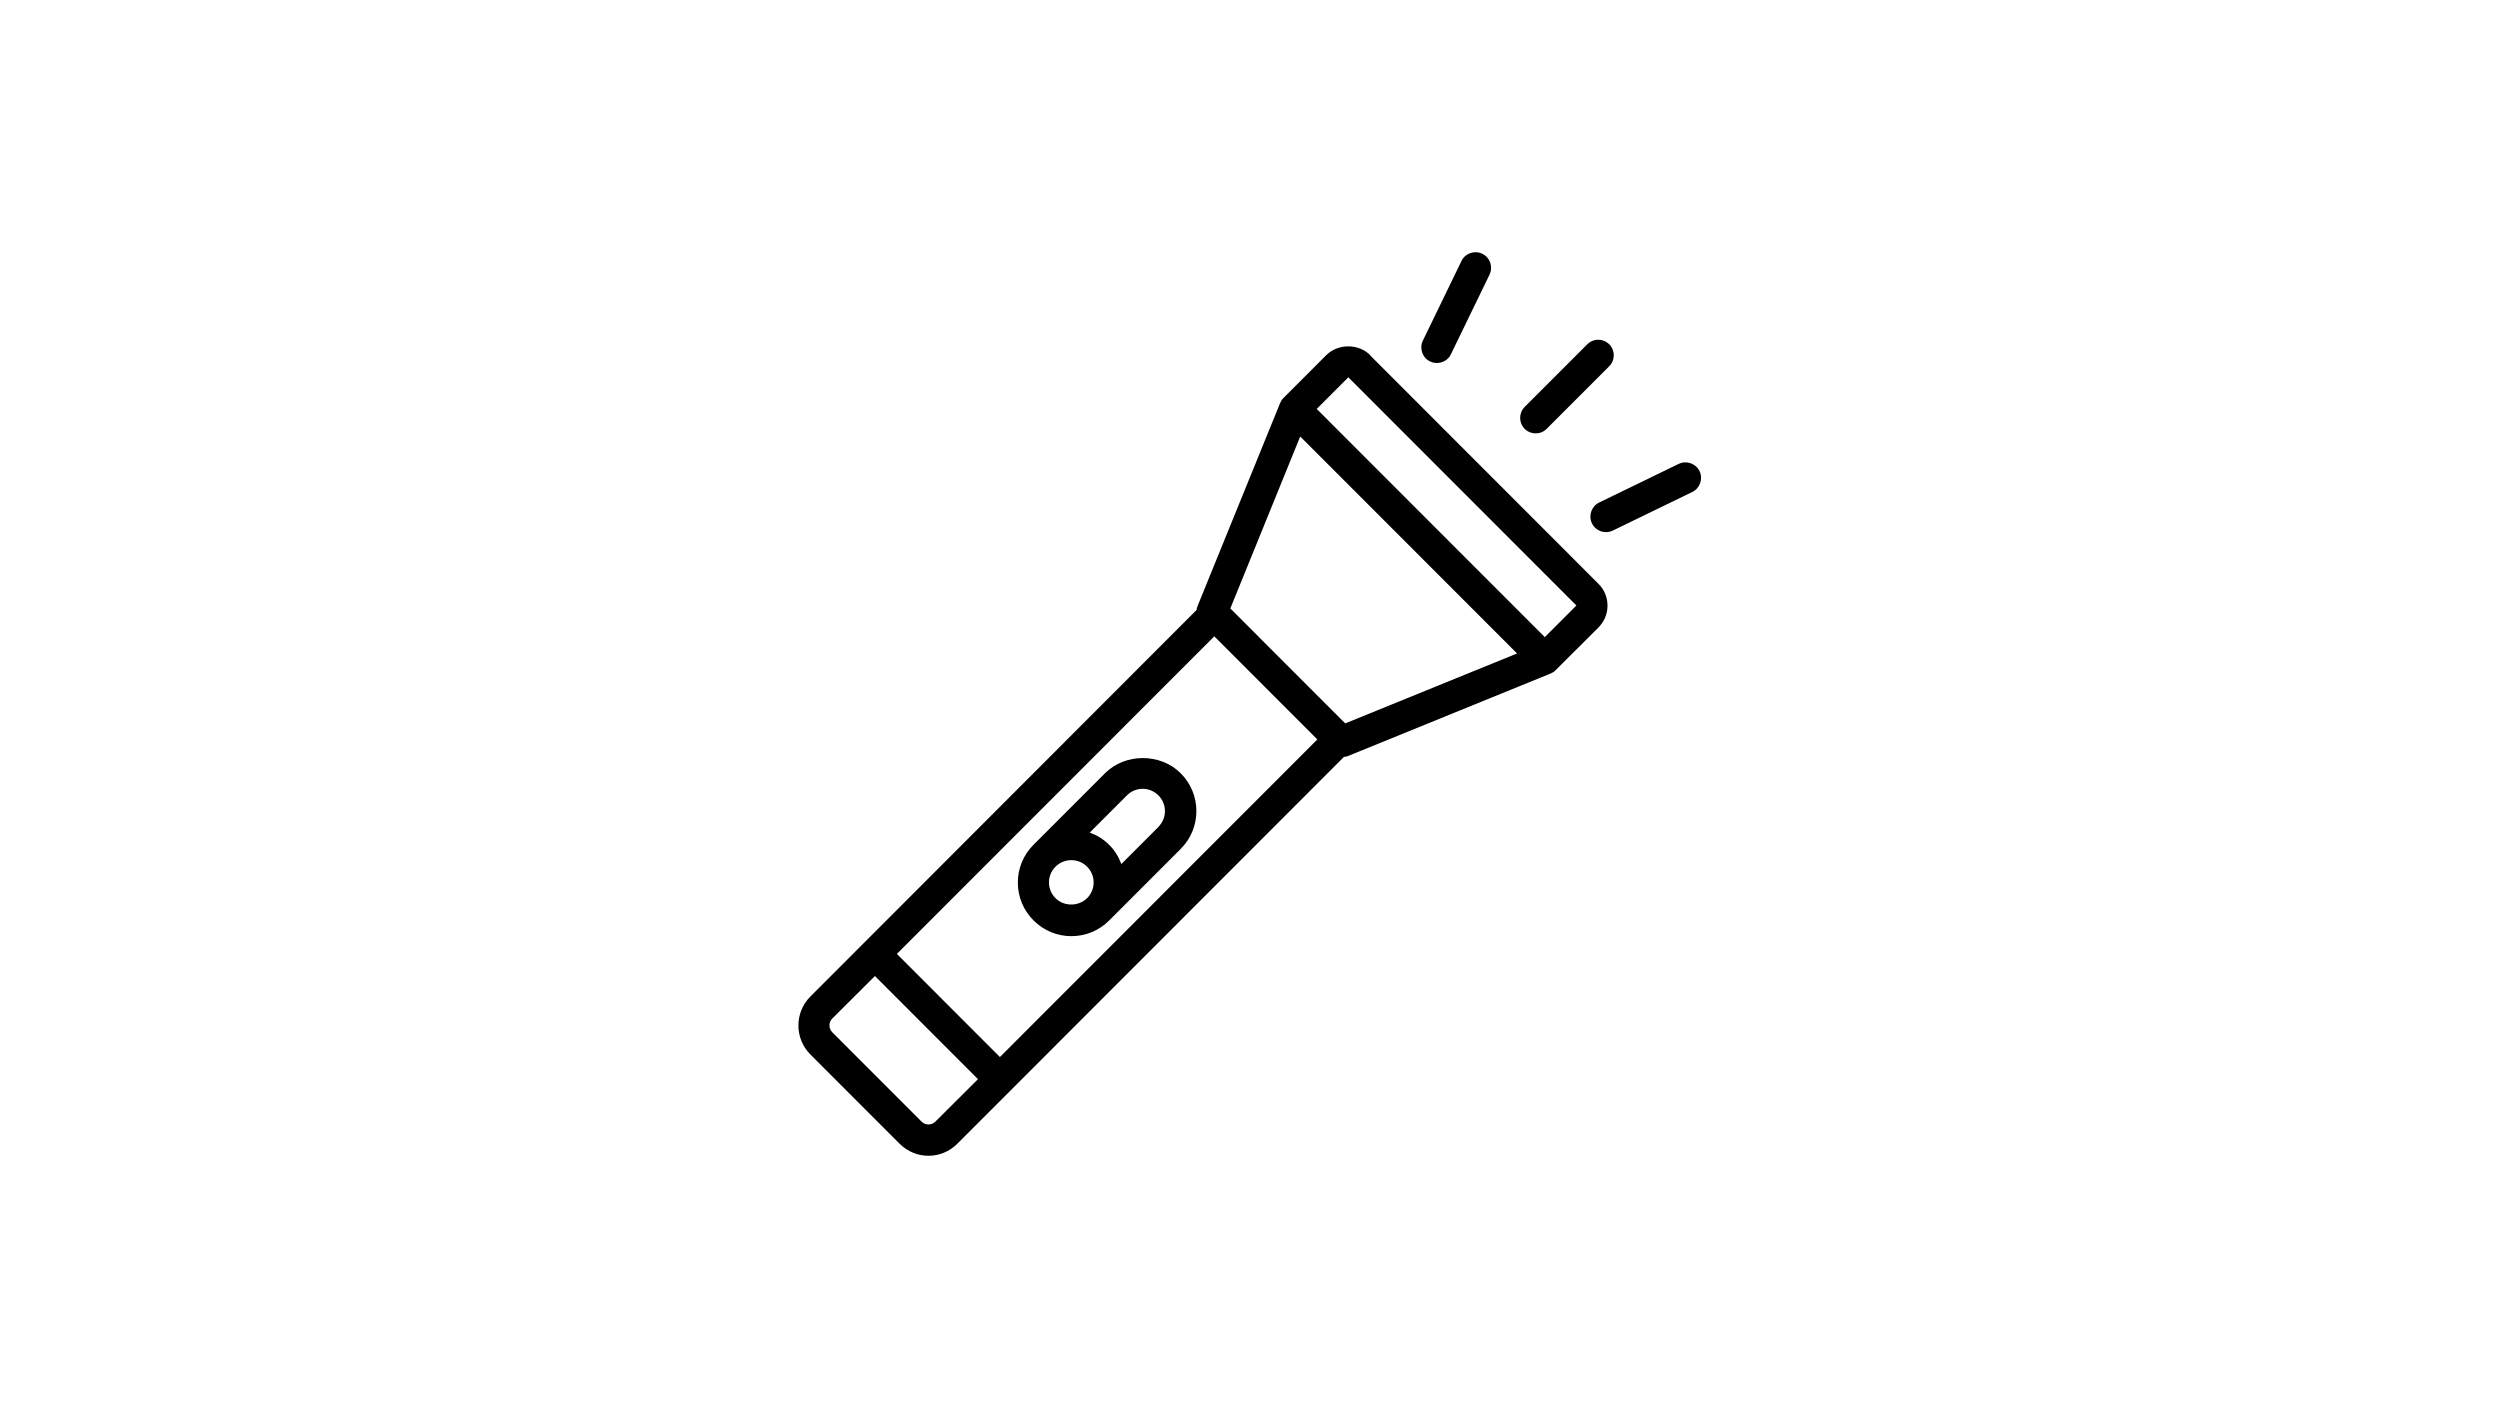 <svg xmlns="http://www.w3.org/2000/svg" xmlns:xlink="http://www.w3.org/1999/xlink" width="1920" zoomAndPan="magnify" viewBox="0 0 1440 810" height="1080" preserveAspectRatio="xMidYMid meet" version="1.0"><defs><clipPath id="22cec4dd1f"><path d="M 459 145 L 980 145 L 980 665.637 L 459 665.637 Z M 459 145 " clip-rule="nonzero"/></clipPath></defs><g clip-path="url(#22cec4dd1f)"><path fill="#000000" d="M 789.277 204.59 C 782.461 197.77 770.625 197.859 763.902 204.59 L 739.332 229.172 C 738.527 229.977 737.809 231.055 737.359 232.133 L 689.746 349.211 C 689.477 349.93 689.297 350.645 689.207 351.363 L 466.742 574.039 C 457.598 583.191 457.598 598.172 466.742 607.324 L 518.211 658.82 C 522.785 663.395 528.793 665.727 534.801 665.727 C 540.809 665.727 546.816 663.395 551.387 658.82 L 774.125 435.965 C 774.84 435.875 775.469 435.875 776.098 435.605 L 893.113 387.969 C 894.188 387.52 895.266 386.891 896.07 385.992 L 920.641 361.5 C 924.047 358.094 925.93 353.605 925.93 348.852 C 925.93 344.098 924.047 339.52 920.641 336.203 L 789.277 204.766 Z M 748.926 251.418 L 873.836 376.395 L 774.84 416.676 L 708.668 350.465 Z M 538.746 646.082 C 536.594 648.234 533.008 648.234 530.855 646.082 L 479.387 594.582 C 477.234 592.43 477.234 588.84 479.387 586.688 L 503.953 562.195 L 563.316 621.59 Z M 575.957 608.848 L 516.598 549.457 L 699.43 366.527 L 758.789 425.918 Z M 889.797 366.973 L 758.434 235.539 L 776.633 217.328 L 907.996 348.762 Z M 680.062 445.387 C 668.406 433.723 648.141 433.723 636.484 445.387 L 595.324 486.566 C 589.496 492.398 586.27 500.113 586.27 508.367 C 586.27 516.621 589.496 524.336 595.324 530.168 C 601.156 536 608.867 539.23 617.113 539.23 C 625.363 539.23 633.074 536 638.906 530.168 C 638.906 530.168 680.062 488.988 680.062 488.988 C 685.891 483.156 689.117 475.441 689.117 467.188 C 689.117 458.934 685.891 451.219 680.062 445.387 Z M 617.113 495.449 C 620.434 495.449 623.66 496.703 626.172 499.215 C 628.594 501.637 629.938 504.867 629.938 508.277 C 629.938 511.688 628.594 514.914 626.172 517.34 C 622.496 521.016 616.848 521.914 612.184 520.121 C 610.66 519.492 609.223 518.594 607.969 517.34 C 605.547 514.914 604.203 511.688 604.203 508.277 C 604.203 504.867 605.547 501.637 607.969 499.215 C 610.48 496.703 613.797 495.449 617.027 495.449 Z M 667.328 476.25 L 645.898 497.691 C 644.375 493.562 642.043 489.707 638.816 486.566 C 635.586 483.336 631.73 481.004 627.695 479.566 L 649.125 458.125 C 651.547 455.703 654.777 454.359 658.184 454.359 C 661.59 454.359 664.82 455.703 667.238 458.125 C 669.66 460.547 671.004 463.777 671.004 467.188 C 671.004 470.598 669.66 473.824 667.238 476.25 Z M 878.227 247.023 C 874.73 243.523 874.73 237.871 878.227 234.375 L 914.273 198.309 C 917.773 194.809 923.422 194.809 926.918 198.309 C 930.414 201.809 930.414 207.461 926.918 210.957 L 890.871 247.023 C 889.078 248.816 886.836 249.625 884.504 249.625 C 882.172 249.625 879.934 248.727 878.137 247.023 Z M 974.801 283.359 L 928.98 305.609 C 927.727 306.234 926.379 306.504 925.035 306.504 C 921.719 306.504 918.488 304.621 916.965 301.48 C 914.812 296.996 916.695 291.613 921.09 289.461 L 966.91 267.211 C 971.395 265.059 976.773 266.941 978.926 271.336 C 981.078 275.824 979.195 281.207 974.801 283.359 Z M 819.586 196.156 L 841.824 150.309 C 843.977 145.824 849.355 144.031 853.84 146.184 C 858.32 148.336 860.113 153.719 857.965 158.203 L 835.727 204.051 C 834.199 207.281 830.973 209.074 827.656 209.074 C 826.309 209.074 824.965 208.805 823.711 208.176 C 819.227 206.023 817.434 200.641 819.586 196.156 Z M 819.586 196.156 " fill-opacity="1" fill-rule="nonzero"/></g></svg>